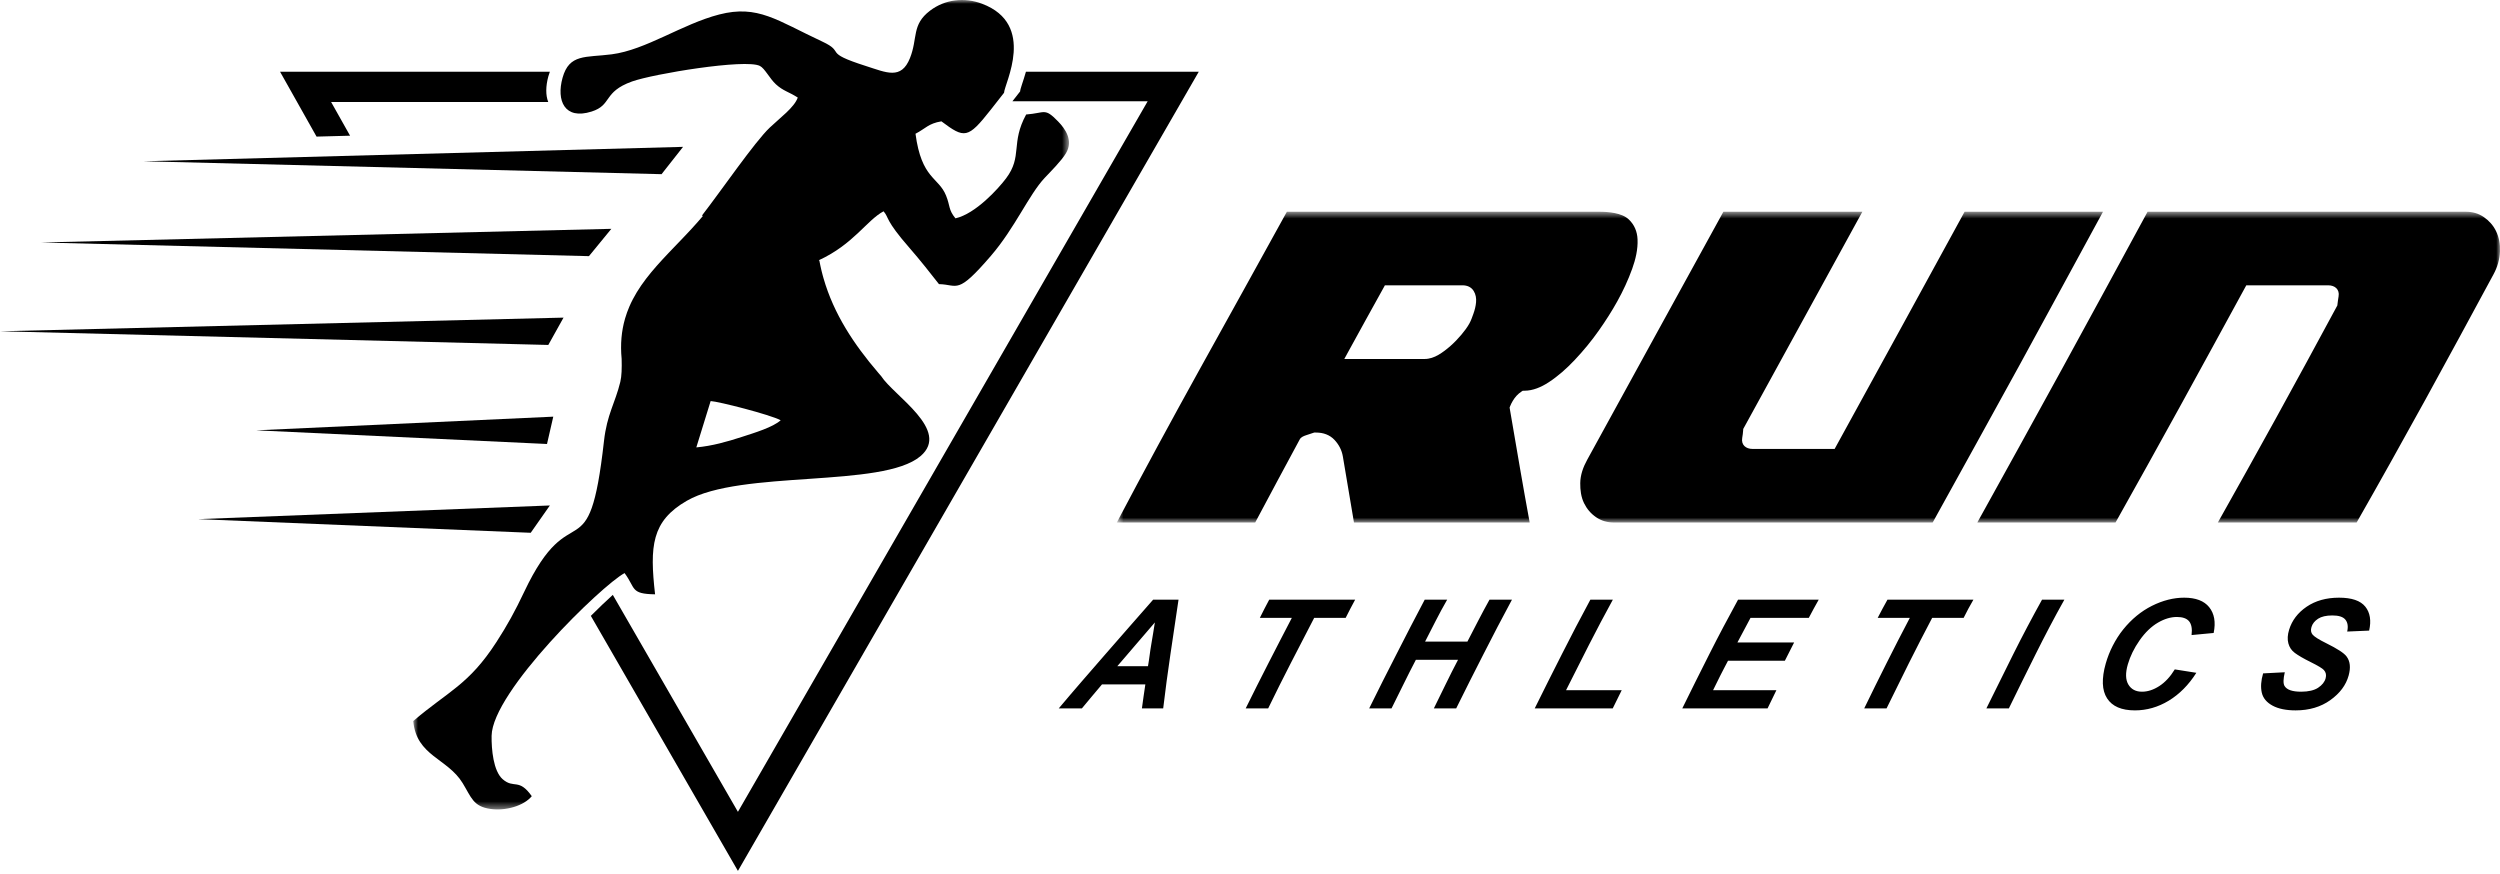 <svg width="326" height="114" viewBox="0 0 326 114" fill="none" xmlns="http://www.w3.org/2000/svg">
<path fill-rule="evenodd" clip-rule="evenodd" d="M41.278 17.814L36.519 9.353H71.702C71.629 9.542 71.562 9.749 71.5 9.973C71.157 11.237 71.141 12.423 71.49 13.299H43.176L45.648 17.695L41.278 17.814Z" fill="black"/>
<path fill-rule="evenodd" clip-rule="evenodd" d="M96.225 113.566L77.046 80.309C78.052 79.302 79.025 78.373 79.909 77.57L96.225 105.863L122.941 59.533L149.657 13.204H132.021L133.026 11.919C133.037 11.562 133.435 10.599 133.782 9.353H156.32L96.225 113.566Z" fill="black"/>
<mask id="mask0" style="mask-type:alpha" maskUnits="userSpaceOnUse" x="53" y="0" width="87" height="106">
<path fill-rule="evenodd" clip-rule="evenodd" d="M53.888 0H139.396V105.549H53.888V0Z" fill="white"/>
</mask>
<g mask="url(#mask0)">
<path fill-rule="evenodd" clip-rule="evenodd" d="M92.668 52.298C93.674 52.344 100.429 54.067 101.802 54.8C100.797 55.712 98.409 56.433 96.715 56.981C94.822 57.595 92.884 58.15 90.799 58.342L92.668 52.298ZM81.062 46.804V46.805C81.093 47.983 81.071 49.047 80.887 49.8C80.216 52.57 79.152 54.013 78.759 57.514C76.769 75.261 74.582 64.018 68.347 77.194C67.174 79.672 66.167 81.511 64.728 83.734C61.105 89.334 58.437 90.128 53.888 94.025C54.292 98.588 58.343 98.866 60.325 102.11C61.471 103.986 61.694 105.158 63.943 105.484C65.926 105.771 68.305 105.09 69.344 103.822C67.633 101.407 67.029 102.908 65.544 101.604C64.329 100.535 64.079 97.708 64.105 95.952C64.188 90.199 78.444 76.343 81.445 74.73C82.918 76.717 82.175 77.449 85.422 77.5C84.708 71.214 84.963 67.956 89.552 65.306C96.617 61.224 115.083 63.684 120.031 59.483C124.002 56.109 116.548 51.617 114.895 49.035L114.888 49.028L114.882 49.021L114.876 49.015L114.87 49.008L114.863 49.001L114.859 48.993L114.853 48.988L114.846 48.979L114.779 48.902L114.773 48.895L114.755 48.875L114.749 48.867L114.743 48.861L114.737 48.855L114.731 48.847L114.724 48.84L114.718 48.833L114.714 48.827L114.713 48.825L114.707 48.819L114.7 48.813L114.694 48.805L114.688 48.798L114.682 48.791L114.676 48.784L114.663 48.771L114.658 48.764L114.585 48.678L114.579 48.672L114.574 48.665L114.568 48.658L114.562 48.651L114.555 48.645L114.549 48.638L114.543 48.63L114.537 48.623L114.533 48.619L114.532 48.616L114.526 48.609L114.52 48.603L114.513 48.596L114.509 48.588C111.34 44.895 108.722 40.926 107.393 36.306L107.383 36.271L107.373 36.235L107.363 36.199L107.352 36.163L107.313 36.019L107.303 35.983L107.293 35.949L107.283 35.912L107.245 35.768L107.237 35.732L107.226 35.695L107.218 35.659L107.182 35.522L107.142 35.364L107.121 35.275C107.105 35.208 107.089 35.142 107.073 35.077L107.062 35.019C107.044 34.946 107.028 34.873 107.012 34.797L107.008 34.784V34.782L107.005 34.77C106.988 34.689 106.969 34.608 106.953 34.525L106.95 34.513L106.946 34.489C106.93 34.41 106.914 34.33 106.898 34.252L106.895 34.241L106.893 34.229V34.228C106.878 34.141 106.86 34.054 106.844 33.967L106.768 33.938C111.304 31.85 113.026 28.719 115.216 27.553C115.969 28.415 115.347 28.608 118.613 32.345C119.932 33.855 121.43 35.748 122.442 37.051C124.949 37.097 124.755 38.549 129.226 33.348C132.362 29.702 134.174 25.378 136.226 23.197C137.06 22.311 138.416 20.97 139.011 19.965C139.981 18.325 138.927 16.811 137.966 15.826C136.193 14.011 136.326 14.737 133.81 14.931C131.761 18.695 133.369 20.363 131.193 23.257C130.169 24.62 127.219 27.873 124.591 28.472C123.652 27.326 123.923 26.879 123.364 25.5C122.384 23.073 120.166 23.362 119.381 17.441C120.695 16.762 121.063 16.102 122.759 15.822C125.78 18.082 126.197 18.11 129.178 14.329L130.927 12.098C130.965 10.929 135.185 3.17 128.055 0.486C125.77 -0.374 123.248 -0.105 121.274 1.393C118.852 3.232 119.701 4.974 118.658 7.581C117.516 10.44 115.571 9.453 112.942 8.617C107.089 6.754 110.376 6.89 107.209 5.412C101.305 2.657 98.831 0.592 93.785 1.89C88.957 3.134 84.237 6.509 79.758 7.084C76.342 7.522 74.236 6.997 73.358 10.141C72.527 13.119 73.615 15.664 77.145 14.546C79.841 13.694 78.6 11.994 82.416 10.625C85.176 9.636 97.207 7.646 99.086 8.595C99.732 8.92 100.351 10.229 101.176 10.99C102.129 11.868 102.855 11.963 104.029 12.723C103.572 14.015 101.732 15.349 100.376 16.639C98.397 18.519 93.989 24.952 91.53 28.11L91.532 28.109L91.663 28.159C91.19 28.721 90.708 29.263 90.223 29.789L90.219 29.795L90.029 29.999L90.002 30.029L89.98 30.052L89.967 30.067L89.795 30.251L89.738 30.311L89.689 30.363L89.544 30.518L89.502 30.561L89.495 30.57L89.448 30.621L89.398 30.673L89.301 30.775L89.252 30.826L89.204 30.877L89.155 30.927L89.058 31.03L89.01 31.081L89.005 31.086L88.963 31.131L88.913 31.182L88.769 31.334L88.754 31.348L88.719 31.384L88.671 31.435L88.624 31.486L88.575 31.536L88.505 31.607L88.478 31.636L88.43 31.685L88.382 31.736L88.334 31.786L88.237 31.886L88.189 31.937L88.142 31.986L87.951 32.185L87.902 32.236L87.854 32.285L87.766 32.378L87.758 32.385L87.712 32.434L87.664 32.483L87.616 32.534L87.569 32.583L87.475 32.683L87.427 32.732L87.38 32.781L87.333 32.831L87.239 32.929L87.192 32.978L87.144 33.029C85.064 35.224 83.187 37.383 82.067 39.982L82.065 39.988C81.853 40.481 81.669 40.989 81.515 41.516L81.494 41.592C81.052 43.139 80.877 44.849 81.062 46.804Z" fill="black"/>
</g>
<path fill-rule="evenodd" clip-rule="evenodd" d="M89.071 19.15L86.266 22.713L18.705 21.031L89.071 19.15Z" fill="black"/>
<path fill-rule="evenodd" clip-rule="evenodd" d="M79.719 29.839L76.799 33.402L5.344 31.62L79.719 29.839Z" fill="black"/>
<path fill-rule="evenodd" clip-rule="evenodd" d="M73.484 41.418L71.499 44.981L0 43.199L73.484 41.418Z" fill="black"/>
<path fill-rule="evenodd" clip-rule="evenodd" d="M72.147 54.333L71.33 57.896L33.402 56.115L72.147 54.333Z" fill="black"/>
<path fill-rule="evenodd" clip-rule="evenodd" d="M71.702 65.913L69.206 69.475L25.831 67.695L71.702 65.913Z" fill="black"/>
<mask id="mask1" style="mask-type:alpha" maskUnits="userSpaceOnUse" x="145" y="27" width="181" height="42">
<path fill-rule="evenodd" clip-rule="evenodd" d="M145.631 27.612H326V68.139H145.631V27.612Z" fill="white"/>
</mask>
<g mask="url(#mask1)">
<path fill-rule="evenodd" clip-rule="evenodd" d="M289.206 68.14H307.302C310.333 62.831 313.308 57.491 316.258 52.136C319.255 46.7 322.196 41.231 325.154 35.773C325.663 34.835 325.961 33.829 325.996 32.757C326.028 31.848 325.886 30.957 325.481 30.134C325.117 29.391 324.578 28.779 323.897 28.311C323.19 27.823 322.409 27.612 321.551 27.612H280.044C276.313 34.482 272.586 41.357 268.829 48.215C265.186 54.868 261.516 61.505 257.839 68.14H275.862C278.681 63.116 281.479 58.083 284.256 53.035C287.09 47.885 289.903 42.726 292.719 37.566L292.917 37.205H293.327H303.605C304.477 37.205 305.113 37.744 304.95 38.658C304.886 39.008 304.849 39.354 304.804 39.705L304.788 39.834L304.726 39.948C302.095 44.831 299.446 49.706 296.769 54.565C294.27 59.1 291.744 63.624 289.206 68.14ZM242.851 27.612C240.373 32.141 237.881 36.664 235.403 41.195C232.737 46.066 230.057 50.929 227.393 55.799L227.318 55.934L227.309 56.089C227.287 56.425 227.246 56.761 227.186 57.093C227.023 58.012 227.658 58.541 228.531 58.541H238.826H239.237L239.433 58.181C242.268 53.03 245.099 47.88 247.917 42.72C250.67 37.682 253.432 32.65 256.183 27.612H274.23C270.608 34.255 267.015 40.913 263.381 47.547C259.615 54.423 255.807 61.275 252.018 68.14H210.509C209.635 68.14 208.845 67.937 208.125 67.44C207.437 66.967 206.927 66.362 206.559 65.613C206.165 64.806 206.056 63.897 206.064 63.009C206.072 61.936 206.448 60.907 206.96 59.975C209.956 54.527 212.932 49.066 215.933 43.62C218.871 38.287 221.806 32.952 224.729 27.612H242.851ZM175.857 45.786C177.354 43.038 178.881 40.305 180.393 37.565L180.59 37.205H181H190.71C191.308 37.205 191.846 37.42 192.169 37.943C192.445 38.388 192.524 38.904 192.478 39.419C192.433 39.925 192.309 40.419 192.138 40.897C191.981 41.338 191.827 41.789 191.599 42.198C191.313 42.711 190.938 43.199 190.563 43.648C190.126 44.17 189.658 44.656 189.147 45.106C188.659 45.535 188.147 45.936 187.585 46.266C187.028 46.593 186.412 46.812 185.76 46.812H176.465H175.297L175.857 45.786ZM167.808 27.612C164.03 34.492 160.206 41.348 156.406 48.218C152.751 54.823 149.148 61.459 145.631 68.139H163.675C165.599 64.517 167.542 60.905 169.489 57.293C169.655 56.983 170.037 56.846 170.352 56.742C170.656 56.641 170.959 56.538 171.266 56.44L171.37 56.406H171.478H171.628C172.543 56.406 173.397 56.694 174.027 57.372C174.594 57.983 174.969 58.7 175.109 59.526C175.599 62.395 176.066 65.269 176.559 68.139H199.47C199.038 65.813 198.632 63.479 198.224 61.148C197.772 58.545 197.336 55.938 196.884 53.337L196.852 53.15L196.917 52.975C197.007 52.732 197.14 52.492 197.27 52.268C197.554 51.784 197.925 51.376 198.393 51.066L198.568 50.95H198.776C199.904 50.95 200.982 50.475 201.913 49.872C203.172 49.053 204.309 48.038 205.336 46.947C206.475 45.739 207.531 44.461 208.485 43.102C209.352 41.871 210.173 40.6 210.902 39.281C211.655 37.922 212.313 36.512 212.839 35.049C213.276 33.836 213.595 32.505 213.536 31.208C213.489 30.192 213.131 29.314 212.392 28.613C211.486 27.754 209.74 27.612 208.561 27.612H167.808Z" fill="black"/>
</g>
<path fill-rule="evenodd" clip-rule="evenodd" d="M295.109 87.809C296.057 87.76 296.987 87.712 297.936 87.663C297.729 88.543 297.721 89.143 297.902 89.446C298.204 89.952 298.919 90.198 300.074 90.198C301.021 90.198 301.776 90.018 302.281 89.683C302.81 89.331 303.134 88.929 303.264 88.441C303.375 88.025 303.306 87.675 303.038 87.375C302.856 87.169 302.28 86.815 301.316 86.338C300.35 85.862 299.678 85.461 299.246 85.141C298.815 84.822 298.541 84.41 298.402 83.893C298.265 83.384 298.292 82.782 298.505 82.101C298.879 80.901 299.626 79.909 300.782 79.119C301.936 78.332 303.351 77.937 305.005 77.937C306.661 77.937 307.804 78.323 308.436 79.109C309.062 79.887 309.23 80.933 308.936 82.231C307.97 82.272 307.004 82.314 306.074 82.354C306.228 81.677 306.132 81.155 305.833 80.797C305.528 80.432 304.971 80.254 304.144 80.254C303.333 80.254 302.715 80.4 302.281 80.681C301.836 80.969 301.552 81.323 301.419 81.757C301.293 82.164 301.345 82.503 301.573 82.768C301.812 83.041 302.4 83.41 303.351 83.88C304.779 84.588 305.661 85.157 305.987 85.597C306.472 86.243 306.542 87.069 306.263 88.088C305.921 89.338 305.12 90.406 303.868 91.3C302.638 92.18 301.125 92.634 299.35 92.634C298.126 92.634 297.109 92.431 296.35 92.02C295.59 91.611 295.1 91.045 294.936 90.318C294.773 89.592 294.833 88.752 295.109 87.809ZM283.591 87.288C284.523 87.434 285.454 87.584 286.403 87.733C285.403 89.32 284.178 90.537 282.8 91.372C281.404 92.218 279.92 92.634 278.401 92.634C276.643 92.634 275.446 92.118 274.765 91.067C274.43 90.548 274.239 89.901 274.213 89.143C274.187 88.383 274.307 87.504 274.592 86.511C274.826 85.702 275.126 84.931 275.506 84.194C275.885 83.456 276.33 82.746 276.867 82.079C277.951 80.737 279.196 79.713 280.609 79.003C282.022 78.294 283.437 77.937 284.815 77.937C286.332 77.937 287.414 78.353 288.075 79.173C288.742 80.001 288.955 81.117 288.66 82.54C287.694 82.631 286.73 82.72 285.781 82.811C285.884 81.981 285.764 81.385 285.454 81.011C285.143 80.638 284.609 80.453 283.867 80.453C283.058 80.453 282.233 80.704 281.402 81.189C280.544 81.689 279.743 82.447 279.006 83.497C278.276 84.537 277.777 85.582 277.471 86.625C277.139 87.763 277.168 88.643 277.54 89.266C277.909 89.884 278.506 90.198 279.316 90.198C280.057 90.198 280.816 89.954 281.574 89.462C282.332 88.971 283.005 88.247 283.591 87.288ZM259.024 92.376C260.195 90.013 261.361 87.646 262.54 85.287C263.722 82.92 264.972 80.56 266.282 78.195H269.195C267.869 80.56 266.636 82.92 265.454 85.287C264.274 87.646 263.109 90.013 261.954 92.376H259.024ZM246.006 92.376H243.093C244.041 90.41 245.023 88.441 246.006 86.477C246.988 84.509 248.007 82.54 249.04 80.571H244.851C245.264 79.779 245.678 78.987 246.127 78.195H257.334C256.868 78.987 256.454 79.779 256.057 80.571H251.954C250.919 82.54 249.907 84.503 248.92 86.477C247.94 88.435 246.972 90.41 246.006 92.376ZM219.369 92.376C220.524 90.013 221.714 87.65 222.903 85.287C224.092 82.923 225.352 80.56 226.644 78.195H237.162C236.712 78.987 236.282 79.779 235.867 80.571H228.266C227.696 81.643 227.128 82.712 226.558 83.78H233.954C233.559 84.574 233.144 85.366 232.748 86.158H225.334C225.007 86.799 224.654 87.437 224.335 88.081C224.017 88.716 223.696 89.36 223.386 89.999H231.644C231.266 90.792 230.868 91.584 230.49 92.376H219.369ZM200.127 92.376C201.283 90.013 202.486 87.656 203.679 85.287C204.866 82.93 206.11 80.56 207.385 78.195H210.317C209.248 80.164 208.186 82.137 207.196 84.099C206.204 86.069 205.196 88.034 204.214 89.999H211.473C211.093 90.792 210.697 91.584 210.3 92.376H200.127ZM190.127 86.04H184.628C184.076 87.096 183.542 88.154 183.024 89.209C182.507 90.264 181.972 91.32 181.455 92.376H178.541C179.697 90.013 180.9 87.656 182.11 85.287C183.315 82.93 184.524 80.56 185.784 78.195H188.714C188.197 79.106 187.69 80.015 187.231 80.928C186.776 81.836 186.3 82.752 185.834 83.661H191.352C191.817 82.752 192.3 81.839 192.765 80.928C193.231 80.02 193.73 79.106 194.232 78.195H197.162C195.886 80.56 194.652 82.928 193.454 85.287C192.255 87.653 191.042 90.013 189.887 92.376H186.973C187.489 91.32 188.017 90.262 188.525 89.209C189.034 88.15 189.577 87.096 190.127 86.04ZM165.369 92.376H162.438C163.404 90.41 164.403 88.441 165.403 86.477C166.403 84.509 167.439 82.54 168.455 80.571H164.283C164.679 79.779 165.077 78.987 165.507 78.195H176.713C176.283 78.987 175.869 79.779 175.474 80.571H171.369C170.352 82.54 169.329 84.506 168.317 86.477C167.312 88.438 166.318 90.41 165.369 92.376ZM149.696 86.871C149.87 85.921 149.957 84.967 150.128 84.018C150.3 83.064 150.438 82.117 150.594 81.166C149.766 82.117 148.986 83.064 148.145 84.018C147.312 84.966 146.542 85.921 145.697 86.871H149.696ZM149.353 89.248H143.698C142.8 90.29 141.955 91.335 141.077 92.376H138.06C140.042 90.013 142.104 87.658 144.163 85.287C146.207 82.932 148.301 80.56 150.37 78.195H153.68C153.317 80.56 152.972 82.926 152.628 85.287C152.283 87.652 151.956 90.013 151.68 92.376H148.905C149.059 91.335 149.181 90.29 149.353 89.248Z" fill="black"/>
</svg>

